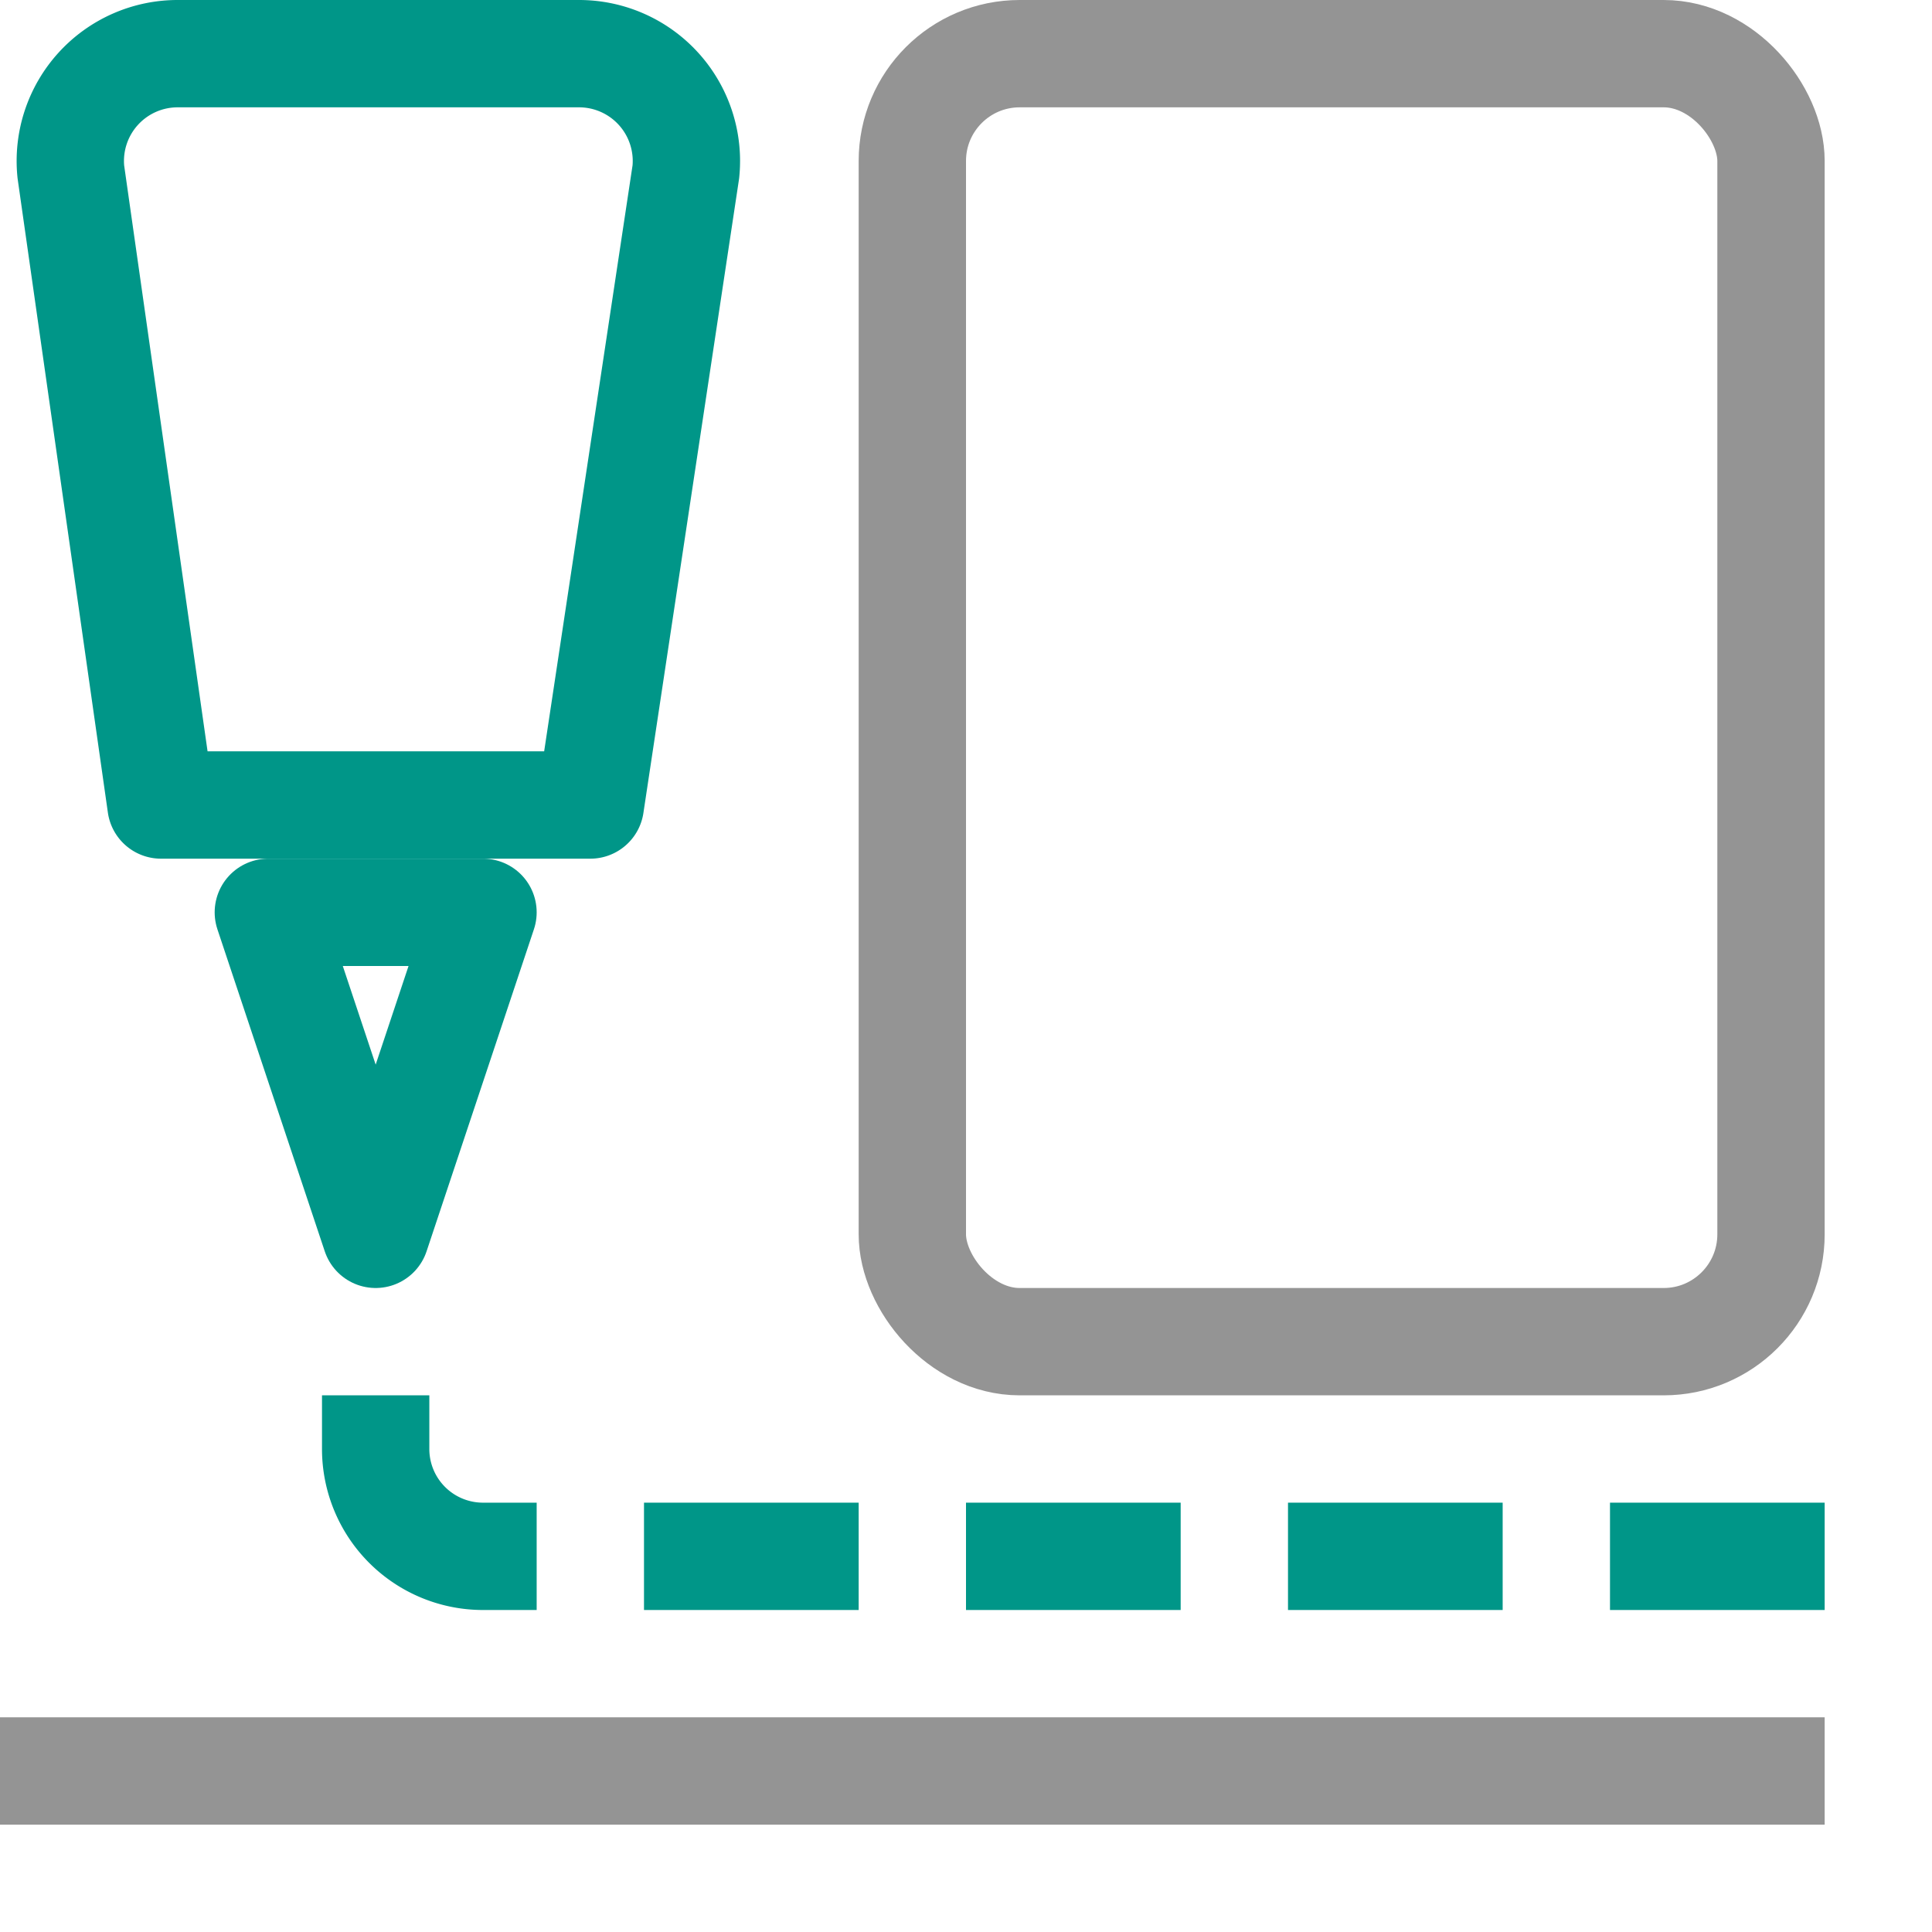 <svg xmlns="http://www.w3.org/2000/svg" viewBox="0 0 18 18"><rect x="6" y="14" width="2" height="1" style="fill:#009688"/><rect x="9" y="14" width="2" height="1" style="fill:#009688"/><rect x="12" y="14" width="2" height="1" style="fill:#009688"/><rect x="15" y="14" width="2" height="1" style="fill:#009688"/><rect x="8.5" y="0.5" width="8" height="12" rx="1" style="fill:none;stroke:#949494;stroke-linecap:round;stroke-linejoin:round"/><path d="M5.5,7.5h-4L.66,1.6a1,1,0,0,1,1-1.1H5.39a1,1,0,0,1,1,1.1Z" style="fill:none;stroke:#009688;stroke-linecap:round;stroke-linejoin:round"/><line x1="0.5" y1="16.5" x2="16.5" y2="16.5" style="fill:none;stroke:#949494;stroke-linecap:square;stroke-linejoin:round"/><polygon points="3.5 11.5 2.5 8.5 4.5 8.5 3.5 11.5" style="fill:none;stroke:#009688;stroke-linecap:round;stroke-linejoin:round"/><path d="M3.5,13.5a1,1,0,0,0,1,1" style="fill:none;stroke:#009688;stroke-linecap:square;stroke-linejoin:round"/></svg>